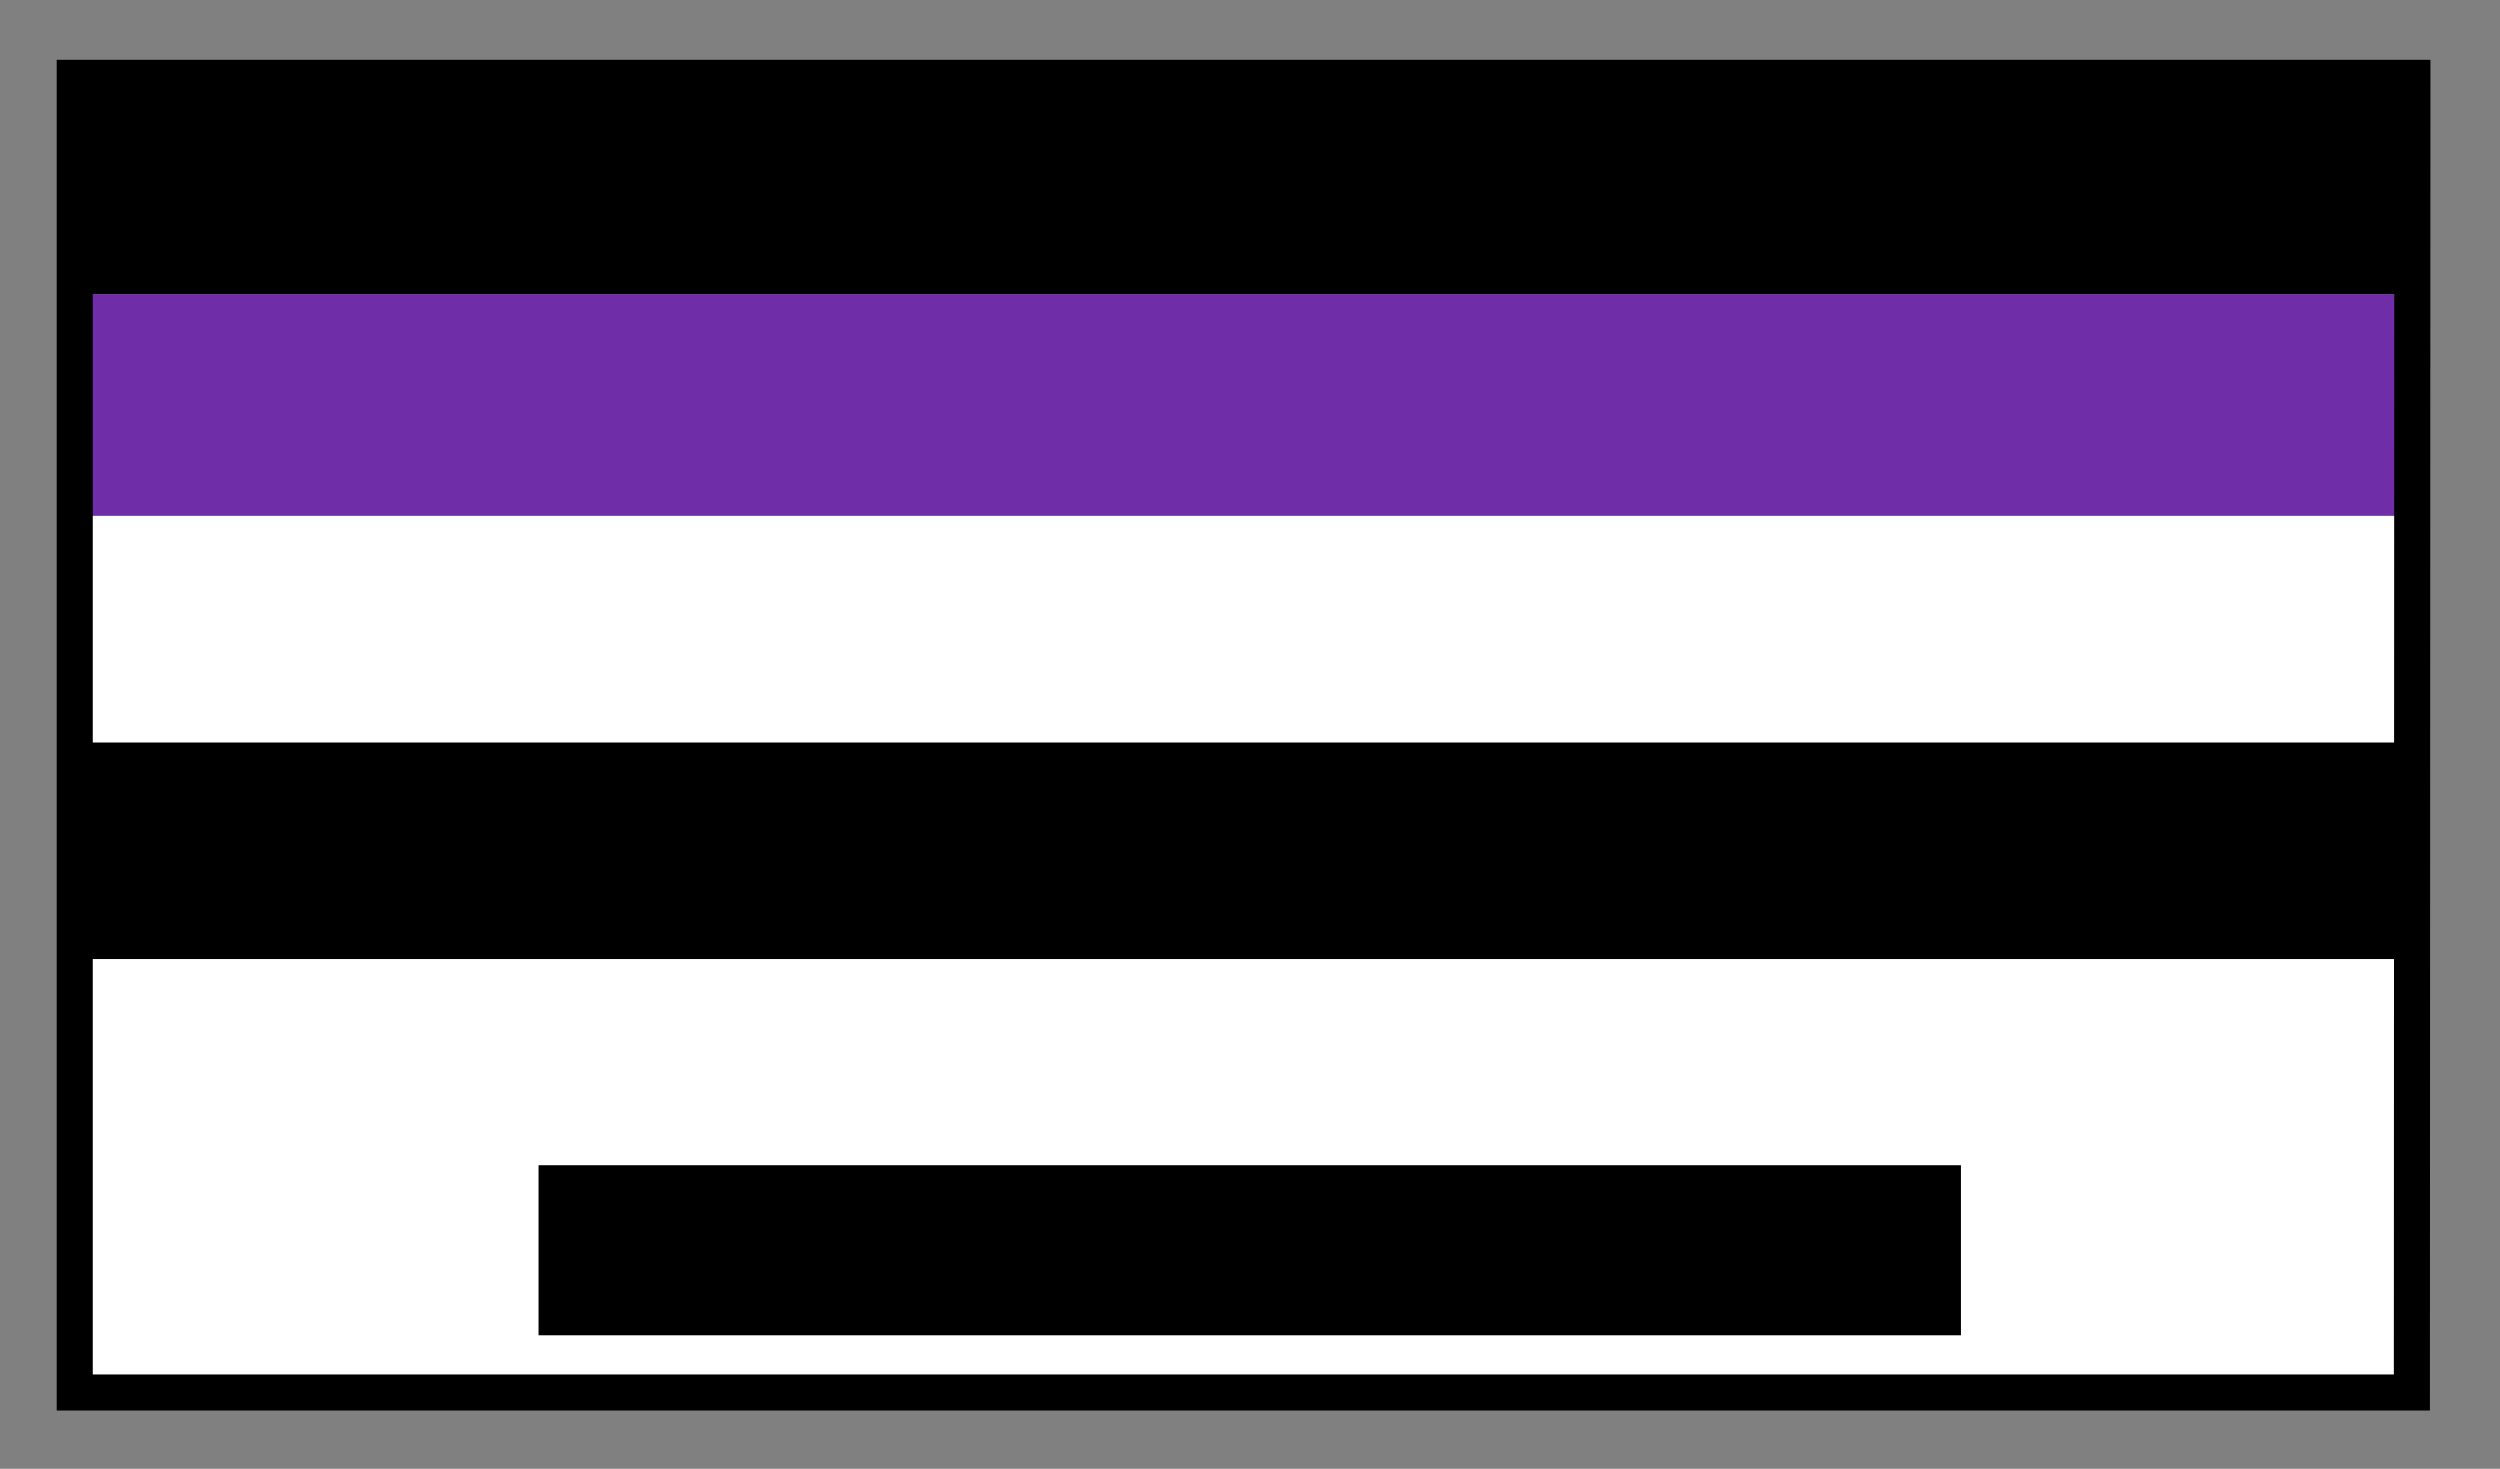 <?xml version="1.0" encoding="utf-8"?>
<!-- Generator: Adobe Illustrator 26.4.1, SVG Export Plug-In . SVG Version: 6.00 Build 0)  -->
<svg version="1.1" id="Layer_1" xmlns="http://www.w3.org/2000/svg" xmlns:xlink="http://www.w3.org/1999/xlink" x="0px" y="0px"
	 viewBox="0 0 485.1 285" style="enable-background:new 0 0 485.1 285;" xml:space="preserve">
<rect x="0" y="0" width="485.1" height="285" fill="#808080" stroke="none"/>
<style type="text/css">
	.st0{fill:#6F2DA8;}
	.st1{fill:#FFFFFF;}
	.st2{fill:none;stroke:#000000;stroke-width:7;stroke-miterlimit:10;}
</style>
<rect x="17.5" y="15.1" width="449" height="42"/>
<rect x="17.5" y="57.1" class="st0" width="449" height="43"/>
<rect x="17.5" y="100.1" class="st1" width="449" height="44"/>
<rect x="17.5" y="144.1" width="449" height="42"/>
<rect x="17.5" y="186.1" class="st1" width="449" height="43"/>
<rect x="17.5" y="226.1" class="st1" width="449" height="42"/>
<rect x="104.5" y="226.1" width="276" height="33"/>
<path class="st2" d="M468.1,15.1H14.5v255.1h453.5L468.1,15.1L468.1,15.1z"/>
</svg>
